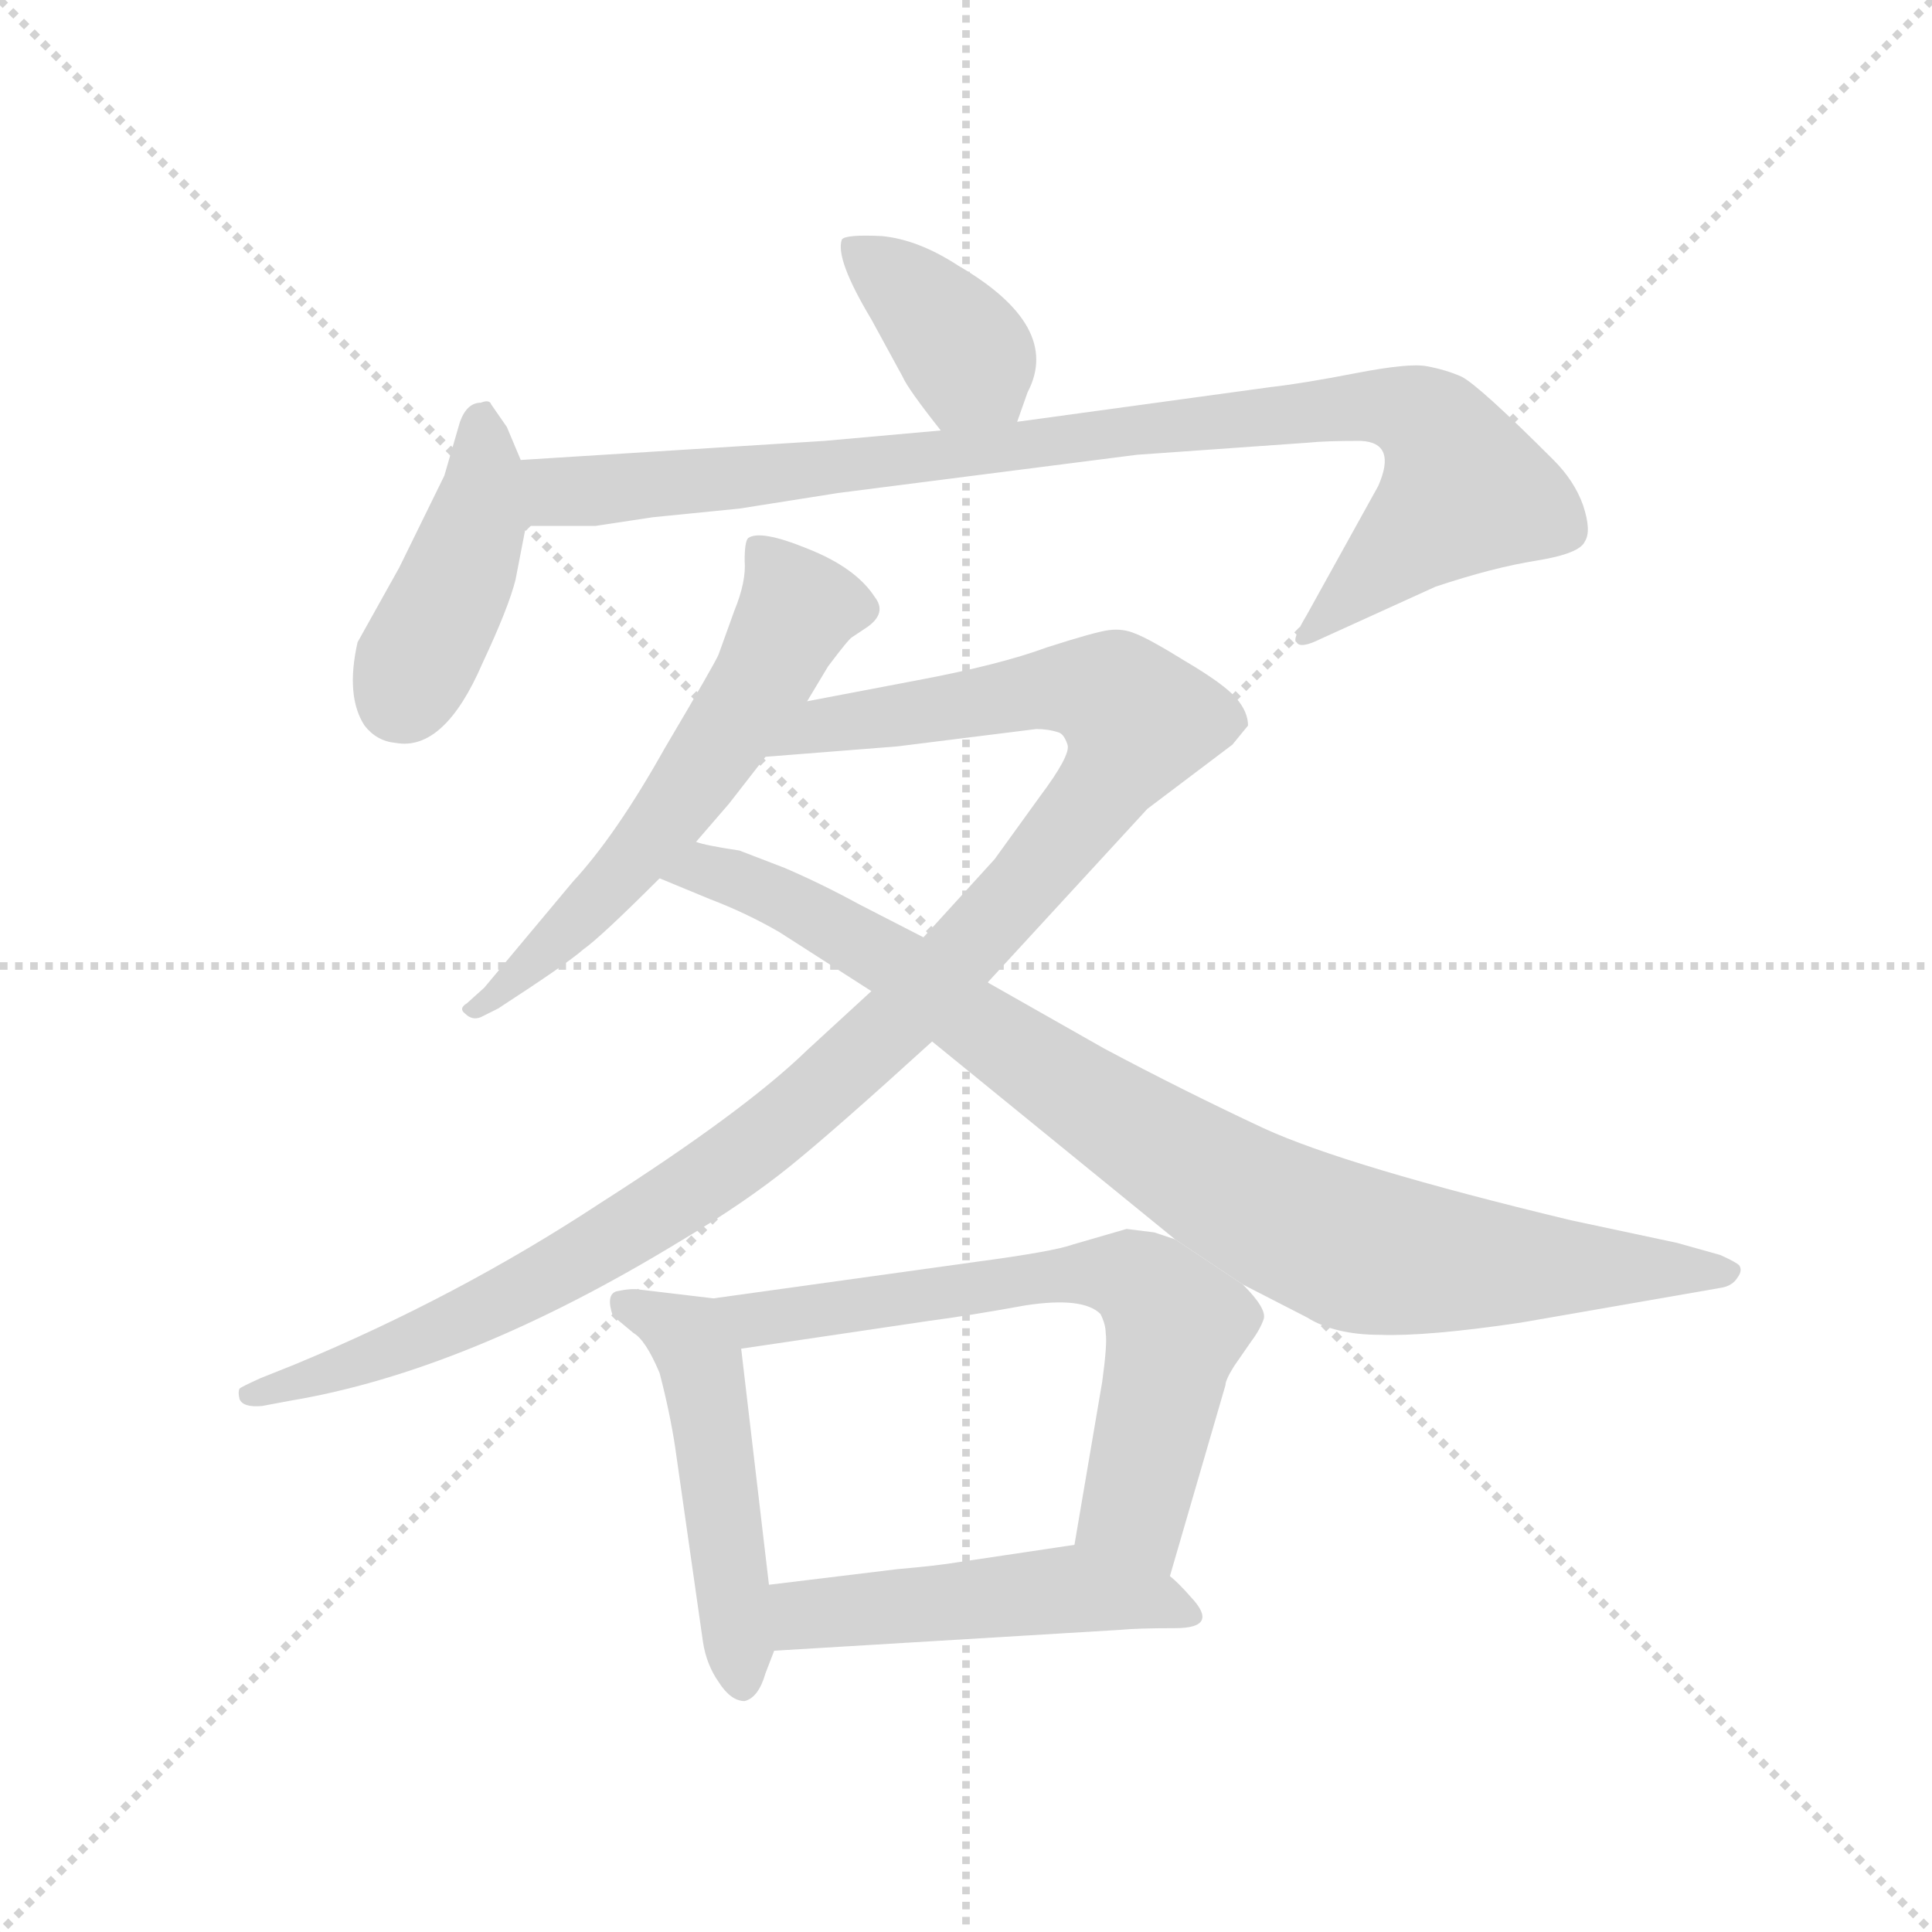 <svg version="1.1" viewBox="0 0 1024 1024" xmlns="http://www.w3.org/2000/svg">
  <g stroke="lightgray" stroke-dasharray="1,1" stroke-width="1" transform="scale(4, 4)">
    <line x1="0" y1="0" x2="256" y2="256"></line>
    <line x1="256" y1="0" x2="0" y2="256"></line>
    <line x1="128" y1="0" x2="128" y2="256"></line>
    <line x1="0" y1="128" x2="256" y2="128"></line>
  </g>
  <g transform="scale(0.92, -0.92) translate(60, -850)">
    <style type="text/css">
      
        @keyframes keyframes0 {
          from {
            stroke: blue;
            stroke-dashoffset: 385;
            stroke-width: 128;
          }
          56% {
            animation-timing-function: step-end;
            stroke: blue;
            stroke-dashoffset: 0;
            stroke-width: 128;
          }
          to {
            stroke: black;
            stroke-width: 1024;
          }
        }
        #make-me-a-hanzi-animation-0 {
          animation: keyframes0 0.563s both;
          animation-delay: 0s;
          animation-timing-function: linear;
        }
      
        @keyframes keyframes1 {
          from {
            stroke: blue;
            stroke-dashoffset: 423;
            stroke-width: 128;
          }
          58% {
            animation-timing-function: step-end;
            stroke: blue;
            stroke-dashoffset: 0;
            stroke-width: 128;
          }
          to {
            stroke: black;
            stroke-width: 1024;
          }
        }
        #make-me-a-hanzi-animation-1 {
          animation: keyframes1 0.594s both;
          animation-delay: 0.563s;
          animation-timing-function: linear;
        }
      
        @keyframes keyframes2 {
          from {
            stroke: blue;
            stroke-dashoffset: 949;
            stroke-width: 128;
          }
          76% {
            animation-timing-function: step-end;
            stroke: blue;
            stroke-dashoffset: 0;
            stroke-width: 128;
          }
          to {
            stroke: black;
            stroke-width: 1024;
          }
        }
        #make-me-a-hanzi-animation-2 {
          animation: keyframes2 1.022s both;
          animation-delay: 1.158s;
          animation-timing-function: linear;
        }
      
        @keyframes keyframes3 {
          from {
            stroke: blue;
            stroke-dashoffset: 596;
            stroke-width: 128;
          }
          66% {
            animation-timing-function: step-end;
            stroke: blue;
            stroke-dashoffset: 0;
            stroke-width: 128;
          }
          to {
            stroke: black;
            stroke-width: 1024;
          }
        }
        #make-me-a-hanzi-animation-3 {
          animation: keyframes3 0.735s both;
          animation-delay: 2.18s;
          animation-timing-function: linear;
        }
      
        @keyframes keyframes4 {
          from {
            stroke: blue;
            stroke-dashoffset: 1132;
            stroke-width: 128;
          }
          79% {
            animation-timing-function: step-end;
            stroke: blue;
            stroke-dashoffset: 0;
            stroke-width: 128;
          }
          to {
            stroke: black;
            stroke-width: 1024;
          }
        }
        #make-me-a-hanzi-animation-4 {
          animation: keyframes4 1.171s both;
          animation-delay: 2.915s;
          animation-timing-function: linear;
        }
      
        @keyframes keyframes5 {
          from {
            stroke: blue;
            stroke-dashoffset: 922;
            stroke-width: 128;
          }
          75% {
            animation-timing-function: step-end;
            stroke: blue;
            stroke-dashoffset: 0;
            stroke-width: 128;
          }
          to {
            stroke: black;
            stroke-width: 1024;
          }
        }
        #make-me-a-hanzi-animation-5 {
          animation: keyframes5 1s both;
          animation-delay: 4.086s;
          animation-timing-function: linear;
        }
      
        @keyframes keyframes6 {
          from {
            stroke: blue;
            stroke-dashoffset: 498;
            stroke-width: 128;
          }
          62% {
            animation-timing-function: step-end;
            stroke: blue;
            stroke-dashoffset: 0;
            stroke-width: 128;
          }
          to {
            stroke: black;
            stroke-width: 1024;
          }
        }
        #make-me-a-hanzi-animation-6 {
          animation: keyframes6 0.655s both;
          animation-delay: 5.086s;
          animation-timing-function: linear;
        }
      
        @keyframes keyframes7 {
          from {
            stroke: blue;
            stroke-dashoffset: 674;
            stroke-width: 128;
          }
          69% {
            animation-timing-function: step-end;
            stroke: blue;
            stroke-dashoffset: 0;
            stroke-width: 128;
          }
          to {
            stroke: black;
            stroke-width: 1024;
          }
        }
        #make-me-a-hanzi-animation-7 {
          animation: keyframes7 0.799s both;
          animation-delay: 5.742s;
          animation-timing-function: linear;
        }
      
        @keyframes keyframes8 {
          from {
            stroke: blue;
            stroke-dashoffset: 495;
            stroke-width: 128;
          }
          62% {
            animation-timing-function: step-end;
            stroke: blue;
            stroke-dashoffset: 0;
            stroke-width: 128;
          }
          to {
            stroke: black;
            stroke-width: 1024;
          }
        }
        #make-me-a-hanzi-animation-8 {
          animation: keyframes8 0.653s both;
          animation-delay: 6.54s;
          animation-timing-function: linear;
        }
      
    </style>
    
      <path d="M 526 607 L 532 624 Q 552 662 492 697 Q 469 712 448 714 Q 427 715 425 712 Q 421 701 442 666 L 460 633 Q 463 626 482 602 C 501 578 516 579 526 607 Z" fill="lightgray"></path>
    
      <path d="M 240 585 L 232 604 L 223 617 Q 222 620 217 618 Q 209 618 205 607 L 196 576 L 170 523 L 146 480 Q 139 449 150 432 Q 157 423 168 422 Q 196 417 218 468 Q 233 500 237 516 L 243 547 L 240 585 Z" fill="lightgray"></path>
    
      <path d="M 482 602 L 415 596 L 240 585 C 210 583 213 547 243 547 L 283 547 L 316 552 L 366 557 L 423 566 L 595 588 L 694 595 Q 703 596 724 596 Q 745 595 734 570 L 693 496 Q 684 481 687 480 Q 689 476 701 482 L 767 512 Q 800 523 825 527 Q 850 531 853 538 Q 857 544 852 559 Q 847 573 835 585 Q 792 628 782 633 Q 773 637 762 639 Q 752 641 721 635 Q 690 629 672 627 L 526 607 L 482 602 Z" fill="lightgray"></path>
    
      <path d="M 405 446 L 417 466 Q 429 482 431 483 L 440 489 Q 451 497 444 506 Q 433 523 405 534 Q 378 545 371 540 Q 369 538 369 527 Q 370 515 363 498 L 354 473 Q 352 468 323 419 Q 295 369 270 342 L 219 281 L 209 272 Q 204 269 208 266 Q 212 262 217 264 L 227 269 Q 267 295 276 303 Q 286 310 320 344 L 341 365 L 360 387 L 381 414 L 405 446 Z" fill="lightgray"></path>
    
      <path d="M 442 279 L 405 245 Q 369 210 286 157 Q 204 103 110 64 L 90 56 Q 79 51 78 50 Q 77 48 78 44 Q 80 39 91 40 L 107 43 Q 209 60 332 135 Q 369 157 395 178 Q 421 199 477 250 L 509 284 L 601 384 L 650 421 L 659 432 Q 659 440 652 448 Q 645 456 623 469 Q 602 482 594 485 Q 587 488 579 487 Q 571 486 543 477 Q 516 467 468 458 L 405 446 C 376 440 351 412 381 414 L 457 420 L 537 430 Q 544 430 550 428 Q 553 427 555 421 Q 557 415 539 391 L 513 355 L 472 310 L 442 279 Z" fill="lightgray"></path>
    
      <path d="M 389 313 L 442 279 L 477 250 L 617 136 L 656 110 L 693 91 Q 709 81 735 81 Q 762 80 816 88 L 931 108 Q 938 109 941 114 Q 944 118 942 121 Q 940 123 931 127 L 906 134 L 845 147 Q 716 178 668 200 Q 621 222 576 246 L 509 284 L 472 310 L 435 329 Q 413 341 392 350 L 366 360 Q 346 363 341 365 C 312 371 292 355 320 344 L 349 332 Q 370 324 389 313 Z" fill="lightgray"></path>
    
      <path d="M 351 102 L 309 107 Q 304 108 295 106 Q 289 104 293 92 L 305 82 Q 312 78 320 59 Q 326 36 329 16 L 345 -96 Q 347 -109 354 -119 Q 361 -130 369 -130 Q 377 -128 381 -114 L 386 -101 L 383 -63 L 367 73 C 364 100 364 100 351 102 Z" fill="lightgray"></path>
    
      <path d="M 617 136 L 605 140 L 589 142 L 558 133 Q 547 129 502 123 L 351 102 C 321 98 337 69 367 73 L 475 89 Q 498 92 531 98 Q 564 103 574 93 Q 577 87 577 82 Q 578 76 575 54 L 559 -40 C 554 -70 606 -87 614 -58 L 646 52 Q 646 55 651 63 L 660 76 Q 666 84 668 90 Q 670 96 656 110 L 617 136 Z" fill="lightgray"></path>
    
      <path d="M 386 -101 L 585 -89 Q 595 -88 617 -88 Q 643 -88 626 -70 Q 619 -62 614 -58 C 592 -38 589 -36 559 -40 L 492 -50 Q 480 -52 457 -54 L 383 -63 C 353 -67 356 -103 386 -101 Z" fill="lightgray"></path>
    
    
      <clipPath id="make-me-a-hanzi-clip-0">
        <path d="M 526 607 L 532 624 Q 552 662 492 697 Q 469 712 448 714 Q 427 715 425 712 Q 421 701 442 666 L 460 633 Q 463 626 482 602 C 501 578 516 579 526 607 Z"></path>
      </clipPath>
      <path clip-path="url(#make-me-a-hanzi-clip-0)" d="M 430 708 L 483 664 L 518 615" fill="none" id="make-me-a-hanzi-animation-0" stroke-dasharray="257 514" stroke-linecap="round"></path>
    
      <clipPath id="make-me-a-hanzi-clip-1">
        <path d="M 240 585 L 232 604 L 223 617 Q 222 620 217 618 Q 209 618 205 607 L 196 576 L 170 523 L 146 480 Q 139 449 150 432 Q 157 423 168 422 Q 196 417 218 468 Q 233 500 237 516 L 243 547 L 240 585 Z"></path>
      </clipPath>
      <path clip-path="url(#make-me-a-hanzi-clip-1)" d="M 218 605 L 215 551 L 170 447" fill="none" id="make-me-a-hanzi-animation-1" stroke-dasharray="295 590" stroke-linecap="round"></path>
    
      <clipPath id="make-me-a-hanzi-clip-2">
        <path d="M 482 602 L 415 596 L 240 585 C 210 583 213 547 243 547 L 283 547 L 316 552 L 366 557 L 423 566 L 595 588 L 694 595 Q 703 596 724 596 Q 745 595 734 570 L 693 496 Q 684 481 687 480 Q 689 476 701 482 L 767 512 Q 800 523 825 527 Q 850 531 853 538 Q 857 544 852 559 Q 847 573 835 585 Q 792 628 782 633 Q 773 637 762 639 Q 752 641 721 635 Q 690 629 672 627 L 526 607 L 482 602 Z"></path>
      </clipPath>
      <path clip-path="url(#make-me-a-hanzi-clip-2)" d="M 248 579 L 259 567 L 286 567 L 703 614 L 734 616 L 760 609 L 770 600 L 783 568 L 694 482" fill="none" id="make-me-a-hanzi-animation-2" stroke-dasharray="821 1642" stroke-linecap="round"></path>
    
      <clipPath id="make-me-a-hanzi-clip-3">
        <path d="M 405 446 L 417 466 Q 429 482 431 483 L 440 489 Q 451 497 444 506 Q 433 523 405 534 Q 378 545 371 540 Q 369 538 369 527 Q 370 515 363 498 L 354 473 Q 352 468 323 419 Q 295 369 270 342 L 219 281 L 209 272 Q 204 269 208 266 Q 212 262 217 264 L 227 269 Q 267 295 276 303 Q 286 310 320 344 L 341 365 L 360 387 L 381 414 L 405 446 Z"></path>
      </clipPath>
      <path clip-path="url(#make-me-a-hanzi-clip-3)" d="M 376 533 L 398 502 L 378 457 L 301 348 L 213 268" fill="none" id="make-me-a-hanzi-animation-3" stroke-dasharray="468 936" stroke-linecap="round"></path>
    
      <clipPath id="make-me-a-hanzi-clip-4">
        <path d="M 442 279 L 405 245 Q 369 210 286 157 Q 204 103 110 64 L 90 56 Q 79 51 78 50 Q 77 48 78 44 Q 80 39 91 40 L 107 43 Q 209 60 332 135 Q 369 157 395 178 Q 421 199 477 250 L 509 284 L 601 384 L 650 421 L 659 432 Q 659 440 652 448 Q 645 456 623 469 Q 602 482 594 485 Q 587 488 579 487 Q 571 486 543 477 Q 516 467 468 458 L 405 446 C 376 440 351 412 381 414 L 457 420 L 537 430 Q 544 430 550 428 Q 553 427 555 421 Q 557 415 539 391 L 513 355 L 472 310 L 442 279 Z"></path>
      </clipPath>
      <path clip-path="url(#make-me-a-hanzi-clip-4)" d="M 388 417 L 412 432 L 547 453 L 574 452 L 596 435 L 576 397 L 529 338 L 453 258 L 376 191 L 285 130 L 215 93 L 86 47" fill="none" id="make-me-a-hanzi-animation-4" stroke-dasharray="1004 2008" stroke-linecap="round"></path>
    
      <clipPath id="make-me-a-hanzi-clip-5">
        <path d="M 389 313 L 442 279 L 477 250 L 617 136 L 656 110 L 693 91 Q 709 81 735 81 Q 762 80 816 88 L 931 108 Q 938 109 941 114 Q 944 118 942 121 Q 940 123 931 127 L 906 134 L 845 147 Q 716 178 668 200 Q 621 222 576 246 L 509 284 L 472 310 L 435 329 Q 413 341 392 350 L 366 360 Q 346 363 341 365 C 312 371 292 355 320 344 L 349 332 Q 370 324 389 313 Z"></path>
      </clipPath>
      <path clip-path="url(#make-me-a-hanzi-clip-5)" d="M 329 345 L 355 347 L 405 324 L 456 295 L 610 187 L 708 135 L 772 123 L 934 119" fill="none" id="make-me-a-hanzi-animation-5" stroke-dasharray="794 1588" stroke-linecap="round"></path>
    
      <clipPath id="make-me-a-hanzi-clip-6">
        <path d="M 351 102 L 309 107 Q 304 108 295 106 Q 289 104 293 92 L 305 82 Q 312 78 320 59 Q 326 36 329 16 L 345 -96 Q 347 -109 354 -119 Q 361 -130 369 -130 Q 377 -128 381 -114 L 386 -101 L 383 -63 L 367 73 C 364 100 364 100 351 102 Z"></path>
      </clipPath>
      <path clip-path="url(#make-me-a-hanzi-clip-6)" d="M 303 98 L 336 80 L 344 63 L 368 -121" fill="none" id="make-me-a-hanzi-animation-6" stroke-dasharray="370 740" stroke-linecap="round"></path>
    
      <clipPath id="make-me-a-hanzi-clip-7">
        <path d="M 617 136 L 605 140 L 589 142 L 558 133 Q 547 129 502 123 L 351 102 C 321 98 337 69 367 73 L 475 89 Q 498 92 531 98 Q 564 103 574 93 Q 577 87 577 82 Q 578 76 575 54 L 559 -40 C 554 -70 606 -87 614 -58 L 646 52 Q 646 55 651 63 L 660 76 Q 666 84 668 90 Q 670 96 656 110 L 617 136 Z"></path>
      </clipPath>
      <path clip-path="url(#make-me-a-hanzi-clip-7)" d="M 359 100 L 376 91 L 514 112 L 591 115 L 618 87 L 593 -19 L 609 -49" fill="none" id="make-me-a-hanzi-animation-7" stroke-dasharray="546 1092" stroke-linecap="round"></path>
    
      <clipPath id="make-me-a-hanzi-clip-8">
        <path d="M 386 -101 L 585 -89 Q 595 -88 617 -88 Q 643 -88 626 -70 Q 619 -62 614 -58 C 592 -38 589 -36 559 -40 L 492 -50 Q 480 -52 457 -54 L 383 -63 C 353 -67 356 -103 386 -101 Z"></path>
      </clipPath>
      <path clip-path="url(#make-me-a-hanzi-clip-8)" d="M 393 -94 L 408 -80 L 556 -65 L 606 -72 L 623 -80" fill="none" id="make-me-a-hanzi-animation-8" stroke-dasharray="367 734" stroke-linecap="round"></path>
    
  </g>
</svg>
